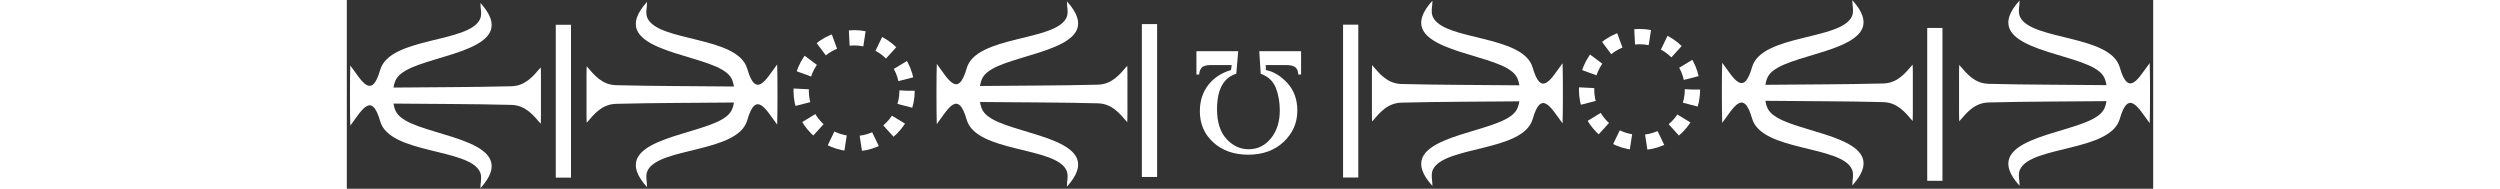 <?xml version="1.0" encoding="UTF-8" standalone="no"?>
<svg
   xmlns:dc="http://purl.org/dc/elements/1.1/"
   xmlns:cc="http://creativecommons.org/ns#"
   xmlns:rdf="http://www.w3.org/1999/02/22-rdf-syntax-ns#"
   xmlns:svg="http://www.w3.org/2000/svg"
   xmlns="http://www.w3.org/2000/svg"
   xmlns:sodipodi="http://sodipodi.sourceforge.net/DTD/sodipodi-0.dtd"
   xmlns:inkscape="http://www.inkscape.org/namespaces/inkscape"
   version="1.0"
   width="3270.977"
   height="246.903"
   viewBox="0 0 661.854 69.142"
   id="svg2"
   xml:space="preserve"
   sodipodi:docname="frisePsi_original.svg"
   inkscape:version="1.0.1 (3bc2e813f5, 2020-09-07)"><rect x="0" y="0" width="661.854" height="69.142" fill="#333333" stroke="none"/><sodipodi:namedview
   pagecolor="#ffffff"
   bordercolor="#666666"
   borderopacity="1"
   objecttolerance="10"
   gridtolerance="10"
   guidetolerance="10"
   inkscape:pageopacity="0"
   inkscape:pageshadow="2"
   inkscape:window-width="1920"
   inkscape:window-height="1001"
   id="namedview6"
   showgrid="false"
   inkscape:zoom="0.27668839"
   inkscape:cx="1874.7856"
   inkscape:cy="-145.24628"
   inkscape:window-x="-9"
   inkscape:window-y="-9"
   inkscape:window-maximized="1"
   inkscape:current-layer="svg2"
   inkscape:pagecheckerboard="true"
   fit-margin-top="0"
   fit-margin-left="0"
   fit-margin-right="0"
   fit-margin-bottom="0" />
 <defs
   id="defs4">
  <style
   type="text/css"
   id="style6" />
 
  
  
 </defs>
 <path
   d="m 503.819,34.098 v -0.185 c -0.002,-4.335 0.041,-8.783 0.122,-10.923 4.109,5.472 7.769,12.768 10.954,1.592 3.444,-12.083 32.65,-9.798 36.582,-18.602 0.829,-1.857 0.092,-3.975 0.142,-5.914 15.496,17.077 -16.955,18.55 -27.527,24.854 -2.934,1.75 -3.818,3.23 -4.325,6.153 14.39,-0.161 28.784,-0.113 43.169,-0.484 5.146,-0.133 7.953,-3.61 10.758,-6.889 0.109,-0.127 0.12,5.077 0.096,10.304 0.024,5.227 0.013,10.431 -0.096,10.304 -2.805,-3.279 -5.612,-6.756 -10.758,-6.889 -14.385,-0.371 -28.779,-0.323 -43.169,-0.484 0.507,2.923 1.391,4.404 4.325,6.153 10.572,6.305 43.023,7.777 27.527,24.854 -0.05,-1.938 0.687,-4.057 -0.142,-5.914 -3.932,-8.804 -33.138,-6.519 -36.582,-18.602 -3.186,-11.177 -6.846,-3.881 -10.954,1.592 -0.081,-2.14 -0.125,-6.588 -0.122,-10.923 z"
   style="fill:#ffffff;fill-opacity:1;fill-rule:nonzero;stroke-width:0.25"
   id="path10" />
<path
   d="m 445.572,34.098 v 0.185 c 0.002,4.335 -0.041,8.783 -0.122,10.923 -4.109,-5.472 -7.769,-12.768 -10.954,-1.592 -3.444,12.083 -32.65,9.798 -36.582,18.602 -0.829,1.857 -0.092,3.975 -0.142,5.914 -15.496,-17.077 16.955,-18.55 27.527,-24.854 2.934,-1.75 3.818,-3.23 4.325,-6.153 -14.39,0.161 -28.784,0.113 -43.169,0.484 -5.146,0.133 -7.953,3.61 -10.758,6.889 -0.109,0.127 -0.12,-5.077 -0.096,-10.304 -0.024,-5.227 -0.013,-10.431 0.096,-10.304 2.805,3.279 5.612,6.756 10.758,6.889 14.385,0.371 28.779,0.323 43.169,0.484 -0.507,-2.923 -1.391,-4.404 -4.325,-6.153 -10.572,-6.305 -43.023,-7.777 -27.527,-24.854 0.05,1.938 -0.687,4.057 0.142,5.914 3.932,8.804 33.138,6.519 36.582,18.602 3.186,11.177 6.846,3.881 10.954,-1.592 0.081,2.14 0.125,6.588 0.122,10.923 z"
   style="fill:#ffffff;fill-opacity:1;fill-rule:nonzero;stroke-width:0.25"
   id="path10-6" /><circle
   style="fill:#ffffff;fill-opacity:0;fill-rule:evenodd;stroke:#ffffff;stroke-width:5.601;stroke-miterlimit:4;stroke-dasharray:5.601, 5.601;stroke-dashoffset:0;stroke-opacity:1"
   id="path848"
   cx="473.649"
   cy="32.811"
   r="19.402" /><path
   d="M 718.941,34.031 V 33.846 c -0.002,-4.335 0.041,-8.783 0.122,-10.923 4.109,5.472 7.769,12.768 10.954,1.592 3.444,-12.083 32.65,-9.798 36.582,-18.602 0.829,-1.857 0.092,-3.975 0.142,-5.914 15.496,17.077 -16.955,18.55 -27.527,24.854 -2.934,1.75 -3.818,3.23 -4.325,6.153 14.39,-0.161 28.784,-0.113 43.169,-0.484 5.146,-0.133 7.953,-3.61 10.758,-6.889 0.109,-0.127 0.12,5.077 0.096,10.304 0.024,5.227 0.013,10.431 -0.096,10.304 -2.805,-3.279 -5.612,-6.756 -10.758,-6.889 -14.385,-0.371 -28.779,-0.323 -43.169,-0.484 0.507,2.923 1.391,4.404 4.325,6.153 10.572,6.305 43.023,7.777 27.527,24.854 -0.05,-1.938 0.687,-4.057 -0.142,-5.914 -3.932,-8.804 -33.138,-6.519 -36.582,-18.602 -3.186,-11.177 -6.846,-3.881 -10.954,1.592 -0.081,-2.14 -0.125,-6.588 -0.122,-10.923 z"
   style="fill:#ffffff;fill-opacity:1;fill-rule:nonzero;stroke-width:0.25"
   id="path10-9" /><path
   d="m 660.694,34.031 v 0.185 c 0.002,4.335 -0.041,8.783 -0.122,10.923 -4.109,-5.472 -7.769,-12.768 -10.955,-1.592 -3.444,12.083 -32.65,9.798 -36.582,18.602 -0.829,1.857 -0.092,3.975 -0.142,5.914 -15.496,-17.077 16.955,-18.55 27.527,-24.854 2.934,-1.75 3.818,-3.23 4.325,-6.153 -14.39,0.161 -28.784,0.113 -43.169,0.484 -5.146,0.133 -7.953,3.61 -10.758,6.889 -0.109,0.127 -0.12,-5.077 -0.096,-10.304 -0.024,-5.227 -0.013,-10.431 0.096,-10.304 2.805,3.279 5.611,6.756 10.758,6.889 14.385,0.371 28.779,0.323 43.169,0.484 -0.507,-2.923 -1.391,-4.404 -4.325,-6.153 -10.572,-6.305 -43.023,-7.777 -27.527,-24.854 0.05,1.938 -0.687,4.057 0.142,5.914 3.932,8.804 33.138,6.519 36.582,18.602 3.186,11.177 6.846,3.881 10.955,-1.592 0.081,2.14 0.125,6.588 0.122,10.923 z"
   style="fill:#ffffff;fill-opacity:1;fill-rule:nonzero;stroke-width:0.25"
   id="path10-6-0" /><circle
   style="fill:#ffffff;fill-opacity:0;fill-rule:evenodd;stroke:#ffffff;stroke-width:5.601;stroke-miterlimit:4;stroke-dasharray:5.601, 5.601;stroke-dashoffset:0;stroke-opacity:1"
   id="path848-4"
   cx="688.769"
   cy="32.744"
   r="19.402" /><path
   d="M 216.048,34.533 V 34.349 c -0.002,-4.335 0.041,-8.783 0.122,-10.923 4.109,5.472 7.769,12.768 10.954,1.592 3.444,-12.083 32.65,-9.798 36.582,-18.602 0.829,-1.857 0.092,-3.975 0.142,-5.914 15.496,17.077 -16.955,18.55 -27.527,24.854 -2.934,1.75 -3.818,3.23 -4.325,6.153 14.39,-0.161 28.784,-0.113 43.169,-0.484 5.146,-0.133 7.953,-3.61 10.758,-6.889 0.109,-0.127 0.12,5.077 0.096,10.304 0.024,5.227 0.013,10.431 -0.096,10.304 -2.805,-3.279 -5.612,-6.756 -10.758,-6.889 -14.385,-0.371 -28.779,-0.323 -43.169,-0.484 0.507,2.923 1.391,4.404 4.325,6.153 10.572,6.305 43.023,7.777 27.527,24.854 -0.05,-1.938 0.687,-4.057 -0.142,-5.914 -3.932,-8.804 -33.138,-6.519 -36.582,-18.602 -3.186,-11.177 -6.846,-3.881 -10.954,1.592 -0.081,-2.14 -0.125,-6.588 -0.122,-10.923 z"
   style="fill:#ffffff;fill-opacity:1;fill-rule:nonzero;stroke-width:0.25"
   id="path10-9-5" /><path
   d="m 157.801,34.533 v 0.185 c 0.002,4.335 -0.041,8.783 -0.122,10.923 -4.109,-5.472 -7.769,-12.768 -10.955,-1.592 -3.444,12.083 -32.65,9.798 -36.582,18.602 -0.829,1.857 -0.092,3.975 -0.142,5.914 -15.496,-17.077 16.955,-18.55 27.527,-24.854 2.934,-1.75 3.818,-3.23 4.325,-6.153 -14.39,0.161 -28.784,0.113 -43.169,0.484 -5.146,0.133 -7.953,3.61 -10.758,6.889 -0.109,0.127 -0.12,-5.077 -0.096,-10.304 -0.024,-5.227 -0.013,-10.431 0.096,-10.304 2.805,3.279 5.611,6.756 10.758,6.889 14.385,0.371 28.779,0.323 43.169,0.484 -0.507,-2.923 -1.391,-4.404 -4.325,-6.153 -10.572,-6.305 -43.023,-7.777 -27.527,-24.854 0.05,1.938 -0.687,4.057 0.142,5.914 3.932,8.804 33.138,6.519 36.582,18.602 3.186,11.177 6.846,3.881 10.955,-1.592 0.081,2.14 0.125,6.588 0.122,10.923 z"
   style="fill:#ffffff;fill-opacity:1;fill-rule:nonzero;stroke-width:0.25"
   id="path10-6-0-5" /><circle
   style="fill:#ffffff;fill-opacity:0;fill-rule:evenodd;stroke:#ffffff;stroke-width:5.601;stroke-miterlimit:10;stroke-dasharray:5.601, 5.601;stroke-dashoffset:0;stroke-opacity:1;stroke-linejoin:miter;stroke-linecap:butt;paint-order:markers stroke fill"
   id="path848-4-2"
   cx="185.878"
   cy="33.246"
   r="19.402" /><path
   d="m 1.16,35.111 v -0.185 c -0.002,-4.335 0.041,-8.783 0.122,-10.923 4.109,5.472 7.769,12.768 10.954,1.592 3.444,-12.083 32.65,-9.798 36.582,-18.602 0.829,-1.857 0.092,-3.975 0.142,-5.914 15.496,17.077 -16.955,18.55 -27.527,24.854 -2.934,1.75 -3.818,3.23 -4.325,6.153 14.39,-0.161 28.784,-0.113 43.169,-0.484 5.146,-0.133 7.953,-3.61 10.758,-6.889 0.109,-0.127 0.12,5.077 0.096,10.304 0.024,5.227 0.013,10.431 -0.096,10.304 -2.805,-3.279 -5.612,-6.756 -10.758,-6.889 -14.385,-0.371 -28.779,-0.323 -43.169,-0.484 0.507,2.923 1.391,4.404 4.325,6.153 10.572,6.305 43.023,7.777 27.527,24.854 -0.05,-1.938 0.687,-4.057 -0.142,-5.914 C 44.887,54.24 15.681,56.525 12.237,44.442 9.051,33.265 5.391,40.561 1.283,46.034 1.201,43.894 1.158,39.446 1.16,35.111 Z"
   style="fill:#ffffff;fill-opacity:1;fill-rule:nonzero;stroke-width:0.25"
   id="path10-9-5-4" /><path
   d="m -57.087,35.111 v 0.185 c 0.002,4.335 -0.041,8.783 -0.122,10.923 -4.109,-5.472 -7.769,-12.768 -10.955,-1.592 -3.444,12.083 -32.65,9.798 -36.582,18.602 -0.829,1.857 -0.092,3.975 -0.142,5.914 -15.496,-17.077 16.955,-18.55 27.527,-24.854 2.934,-1.75 3.818,-3.23 4.325,-6.153 -14.39,0.161 -28.784,0.113 -43.169,0.484 -5.146,0.133 -7.953,3.61 -10.758,6.889 -0.109,0.127 -0.12,-5.077 -0.096,-10.304 -0.024,-5.227 -0.013,-10.431 0.096,-10.304 2.805,3.279 5.611,6.756 10.758,6.889 14.385,0.371 28.779,0.323 43.169,0.484 -0.507,-2.923 -1.391,-4.404 -4.325,-6.153 -10.572,-6.305 -43.023,-7.777 -27.527,-24.854 0.05,1.938 -0.687,4.057 0.142,5.914 3.932,8.804 33.138,6.519 36.582,18.602 3.186,11.177 6.846,3.881 10.955,-1.592 0.081,2.14 0.125,6.588 0.122,10.923 z"
   style="fill:#ffffff;fill-opacity:1;fill-rule:nonzero;stroke-width:0.25"
   id="path10-6-0-5-0" /><circle
   style="fill:#ffffff;fill-opacity:0;fill-rule:evenodd;stroke:#ffffff;stroke-width:5.601;stroke-miterlimit:4;stroke-dasharray:5.601, 5.601;stroke-dashoffset:0;stroke-opacity:1"
   id="path848-4-2-5"
   cx="-29.009"
   cy="33.824"
   r="19.402" /><path
   style="fill:none;stroke:#ffffff;stroke-width:5.582;stroke-linecap:butt;stroke-linejoin:miter;stroke-miterlimit:4;stroke-dasharray:none;stroke-opacity:1"
   d="M 294.098,8.828 V 64.835"
   id="path923" /><path
   style="fill:none;stroke:#ffffff;stroke-width:5.582;stroke-linecap:butt;stroke-linejoin:miter;stroke-miterlimit:4;stroke-dasharray:none;stroke-opacity:1"
   d="M 79.354,9.074 V 65.081"
   id="path923-8" /><path
   style="fill:none;stroke:#ffffff;stroke-width:5.582;stroke-linecap:butt;stroke-linejoin:miter;stroke-miterlimit:4;stroke-dasharray:none;stroke-opacity:1"
   d="M 581.853,10.242 V 66.249"
   id="path923-3" /><path
   style="fill:none;stroke:#ffffff;stroke-width:5.582;stroke-linecap:butt;stroke-linejoin:miter;stroke-miterlimit:4;stroke-dasharray:none;stroke-opacity:1"
   d="M 367.817,9.033 V 65.04"
   id="path923-31" /><path
   d="m 349.638,27.307 h -1.012 q -0.109,-1.942 -1.149,-2.707 -1.039,-0.766 -3.309,-0.766 h -7.466 l 0.055,1.832 q 4.348,0.875 7.931,4.84 3.582,3.965 3.582,10.009 0,6.7 -4.977,11.431 -5.005,4.731 -13.045,4.731 -7.794,0 -12.744,-4.485 -4.95,-4.458 -4.95,-11.431 0,-5.661 3.09,-9.626 3.063,-3.938 8.314,-5.469 l 0.273,-1.832 h -7.603 q -2.598,0 -3.418,0.985 -0.848,0.985 -0.902,2.489 h -1.012 v -8.56 h 15.314 l -0.711,8.259 q -7.056,2.215 -7.056,13.045 0,7.083 3.473,10.857 3.446,3.774 8.095,3.774 4.95,0 8.204,-4.02 3.227,-3.993 3.227,-10.228 0,-4.512 -1.449,-8.232 -1.449,-3.692 -5.551,-5.196 l -0.52,-8.259 h 15.314 z"
   style="font-style:normal;font-weight:normal;font-size:400px;line-height:1.25;font-family:'Times New Roman';text-align:center;text-anchor:middle;fill:#ffffff;fill-opacity:1;stroke:none;stroke-width:0.14px;stroke-linecap:butt;stroke-linejoin:miter;stroke-opacity:1"
   id="path814" /></svg>
